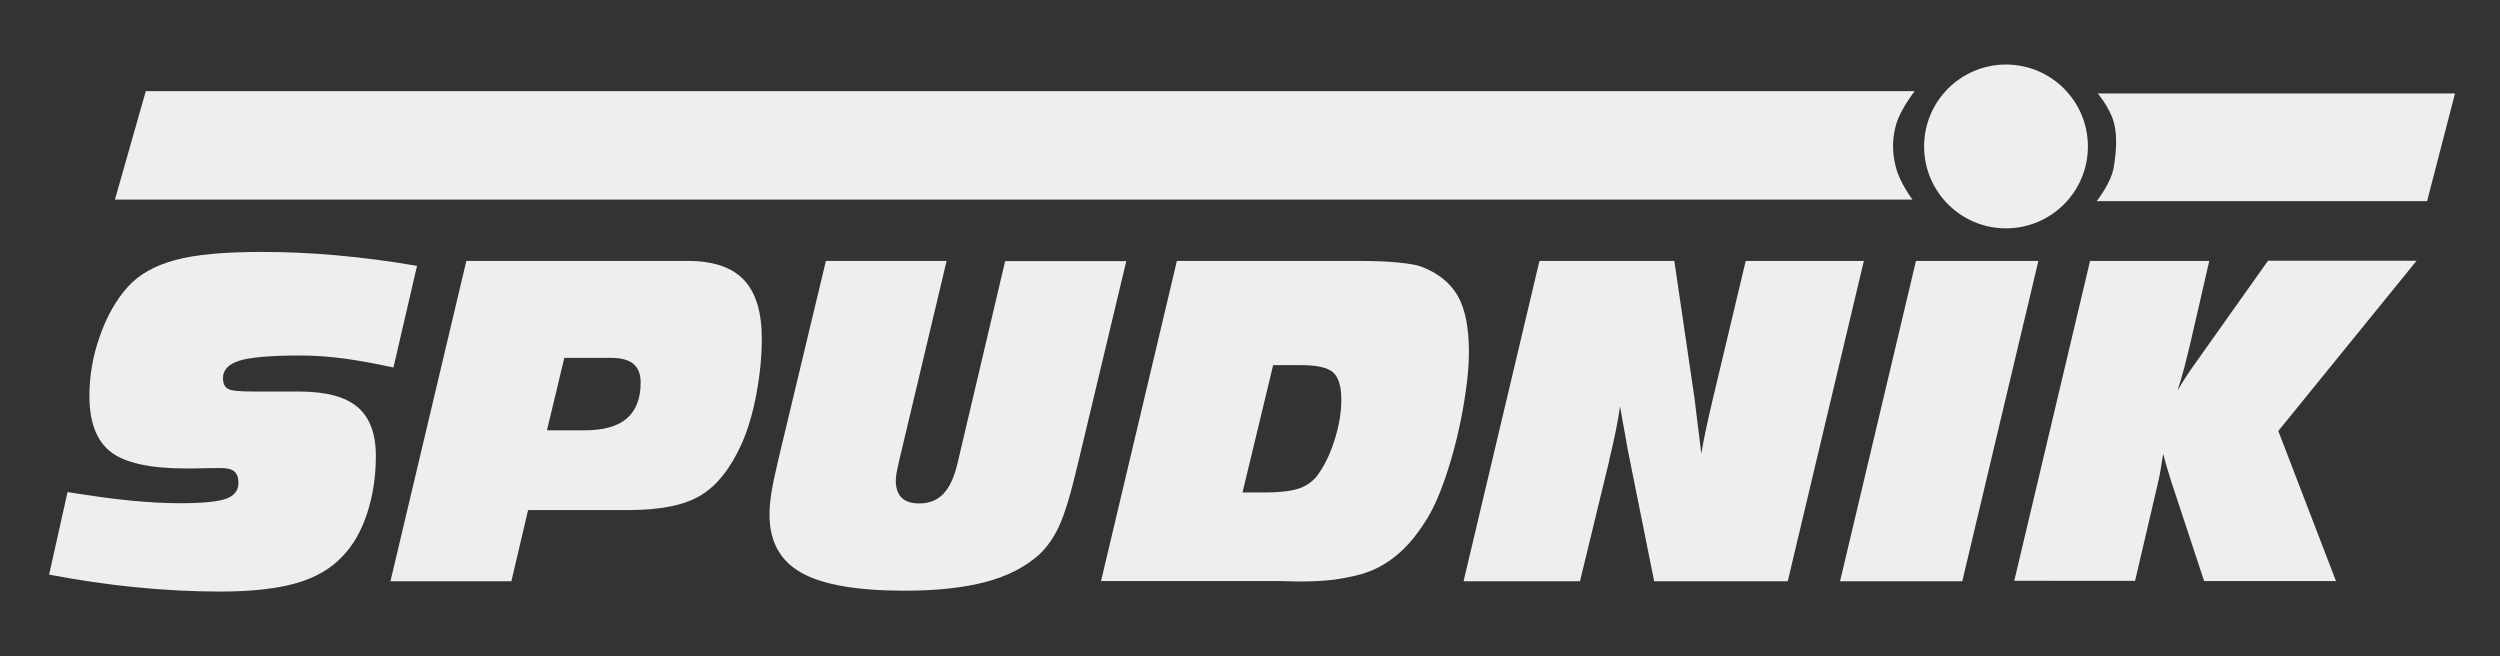 <?xml version="1.0" encoding="utf-8"?>
<!-- Generator: Adobe Illustrator 19.1.0, SVG Export Plug-In . SVG Version: 6.00 Build 0)  -->
<svg version="1.1" id="Layer_1" xmlns="http://www.w3.org/2000/svg" xmlns:xlink="http://www.w3.org/1999/xlink" x="0px" y="0px"
	 viewBox="0 0 1166 306" style="enable-background:new 0 0 1166 306;" xml:space="preserve">
<rect x="0" y="0" width="1166" height="306" fill="#333333" stroke="none"/>
<style type="text/css">
	.st0{fill:#EEE;}
	.st1{fill-rule:evenodd;clip-rule:evenodd;fill:#EEE;}
</style>
<g>
	<path class="st0" d="M31.5,229.5c11.3,1.8,21.2,3.2,29.7,4c8.5,0.8,16,1.2,22.7,1.2c10.6,0,17.8-0.7,21.6-2.1
		c3.8-1.4,5.7-3.8,5.7-7.4c0-2.4-0.6-4.2-1.9-5.3c-1.3-1.1-3.4-1.6-6.3-1.6c-4.2,0-8.8,0.1-13.7,0.2c-1.3,0-2.2,0-2.5,0
		c-16.8,0-28.5-2.6-35.1-7.7c-6.6-5.1-10-13.8-10-26.1c0-9.4,1.6-18.8,4.9-28c3.2-9.2,7.6-16.9,13-22.9c5.2-5.8,12.5-9.9,22.1-12.5
		c9.5-2.6,23-3.8,40.5-3.8c11.2,0,22.9,0.5,35.1,1.6c12.1,1.1,24.5,2.7,37.2,4.9l-11,47.4c-8.2-1.8-15.9-3.2-23.1-4.2
		c-7.2-0.9-13.8-1.4-20-1.4c-14,0-23.5,0.8-28.7,2.4c-5.1,1.6-7.7,4.3-7.7,8.1c0,2.4,0.7,4.1,2.2,5c1.4,0.9,5.3,1.3,11.7,1.3h21.4
		c12.6,0,21.7,2.4,27.4,7.2c5.7,4.8,8.6,12.4,8.6,22.8c0,9.8-1.4,18.7-4.1,26.9c-2.7,8.2-6.5,14.8-11.4,19.9
		c-5.4,5.8-12.6,10-21.7,12.6c-9.1,2.6-20.9,3.9-35.5,3.9c-12.8,0-25.9-0.7-39.2-2c-13.3-1.3-26.8-3.3-40.5-5.9L31.5,229.5z"/>
	<path class="st0" d="M182.1,271.1l35.4-149.4h103.3c11.8,0,20.5,2.9,26.1,8.8c5.6,5.9,8.4,15,8.4,27.4c0,8.6-0.9,17.3-2.6,26.3
		c-1.7,8.9-4,16.5-6.8,22.8c-5.2,11.5-11.6,19.6-19.2,24.1c-7.6,4.6-18.9,6.8-33.8,6.8h-46.6l-7.8,33.2H182.1z M255.1,200.7h17.5
		c8.8,0,15.4-1.8,19.7-5.5c4.3-3.7,6.5-9.3,6.5-16.7c0-4-1.1-6.9-3.4-8.8c-2.3-1.9-5.8-2.8-10.5-2.8h-21.7L255.1,200.7z"/>
	<path class="st0" d="M385.2,121.7h56.3l-22.1,93c-0.5,2.2-0.9,4-1.2,5.6c-0.3,1.6-0.4,2.9-0.4,3.8c0,3.5,0.9,6.2,2.7,8
		c1.8,1.8,4.6,2.7,8.2,2.7c4.7,0,8.5-1.5,11.4-4.6c2.9-3.1,5.1-8,6.6-14.6l22.1-93.8h56.5l-22.5,94.2c-3.2,13.7-6.1,23.4-8.7,29.1
		c-2.6,5.7-5.8,10.2-9.6,13.7c-6.4,5.7-14.6,9.9-24.7,12.6c-10.1,2.7-22.7,4.1-37.9,4.1c-22.3,0-38.3-2.8-48.2-8.4
		c-9.9-5.6-14.8-14.6-14.8-27c0-3.1,0.3-6.6,0.9-10.4c0.6-3.8,1.7-8.8,3.2-15.3L385.2,121.7z"/>
	<path class="st0" d="M513.5,271.1l35.4-149.4h85c6.8,0,12.7,0.2,17.8,0.7c5.1,0.5,8.8,1.1,11,1.9c8,3,13.7,7.6,17.2,13.7
		c3.5,6.2,5.2,14.8,5.2,26c0,4.5-0.3,9.4-1,14.9c-0.7,5.5-1.6,11.4-2.9,17.7c-2.1,10.1-4.6,19.2-7.4,27.1c-2.8,8-5.7,14.4-8.9,19.3
		c-4.2,6.7-8.8,12.2-13.8,16.2c-5,4.1-10.5,7-16.6,8.7c-4.1,1.1-8.3,1.9-12.7,2.5c-4.4,0.5-9.3,0.8-14.7,0.8c-1.5,0-3.6,0-6.4-0.1
		c-2.8-0.1-4.9-0.1-6.3-0.1H513.5z M579.5,229.7h10c6.9,0,12.2-0.6,15.8-1.7c3.6-1.1,6.5-3.1,8.7-5.7c3.3-4.3,6.1-9.8,8.3-16.6
		c2.2-6.8,3.3-13.3,3.3-19.3c0-6.2-1.3-10.4-3.8-12.7c-2.6-2.3-7.6-3.4-15-3.4h-13L579.5,229.7z"/>
	<path class="st0" d="M682.6,271.1L718,121.7h62.9l9.5,64.6c0.2,1.3,0.5,4.1,1,8.3c0.5,4.2,1.2,9.9,2.1,17c1-6.1,2.6-13.8,4.8-23.1
		c0.4-1.6,0.6-2.7,0.8-3.4l15.1-63.4h55.1l-35.5,149.4h-62.3L760,213.8c-0.6-2.9-1.3-6.5-2-10.8c-0.8-4.2-1.6-8.7-2.4-13.5
		c-1,7.1-2.7,15.4-5,24.8v0.3l-13.7,56.5H682.6z"/>
	<path class="st0" d="M858.2,271.1l35.4-149.4h57.1l-35.5,149.4H858.2z"/>
	<path class="st0" d="M939.4,271.1l35.4-149.4h55.6l-8.9,38.7c-0.9,3.7-1.8,7.4-2.7,10.9c-1,3.6-2,7.2-3.2,10.9
		c2.7-4.8,6.1-9.8,10-15.2c0.6-0.8,1-1.3,1.2-1.7l31-43.7h69.3l-64.5,79.4l26.9,70H1028l-14.2-43c-0.2-0.5-0.5-1.5-1-3
		c-1.6-5-2.9-9.5-3.9-13.3c-0.5,3.3-1,6.3-1.5,9.2c-0.6,2.9-1.2,5.7-1.9,8.5l-9.7,41.5H939.4z"/>
</g>
<g>
	<path class="st1" d="M71,42.5"/>
	<path class="st1" d="M68,42.5h825c-4.8,6.4-7.7,11.9-8.8,16.1c-2.4,8.9-0.9,15.8,0.1,19.6c1.9,7.3,7.7,14.9,7.7,14.9H53.6L68,42.5z
		"/>
	<path class="st1" d="M978.5,43.7c0,0,3.9,4.6,6.4,10.5c3,7.1,2.2,16.6,0.9,24.1c-1.3,7.2-7.9,15.5-7.9,15.5H1132l13-50.2H978.5z"/>
	<path class="st1" d="M973.8,68.3c0-21.1-17.1-38.2-38.2-38.2c-21.1,0-38.2,17.1-38.2,38.2s17.1,38.2,38.2,38.2
		C956.7,106.5,973.8,89.4,973.8,68.3z"/>
</g>
</svg>
